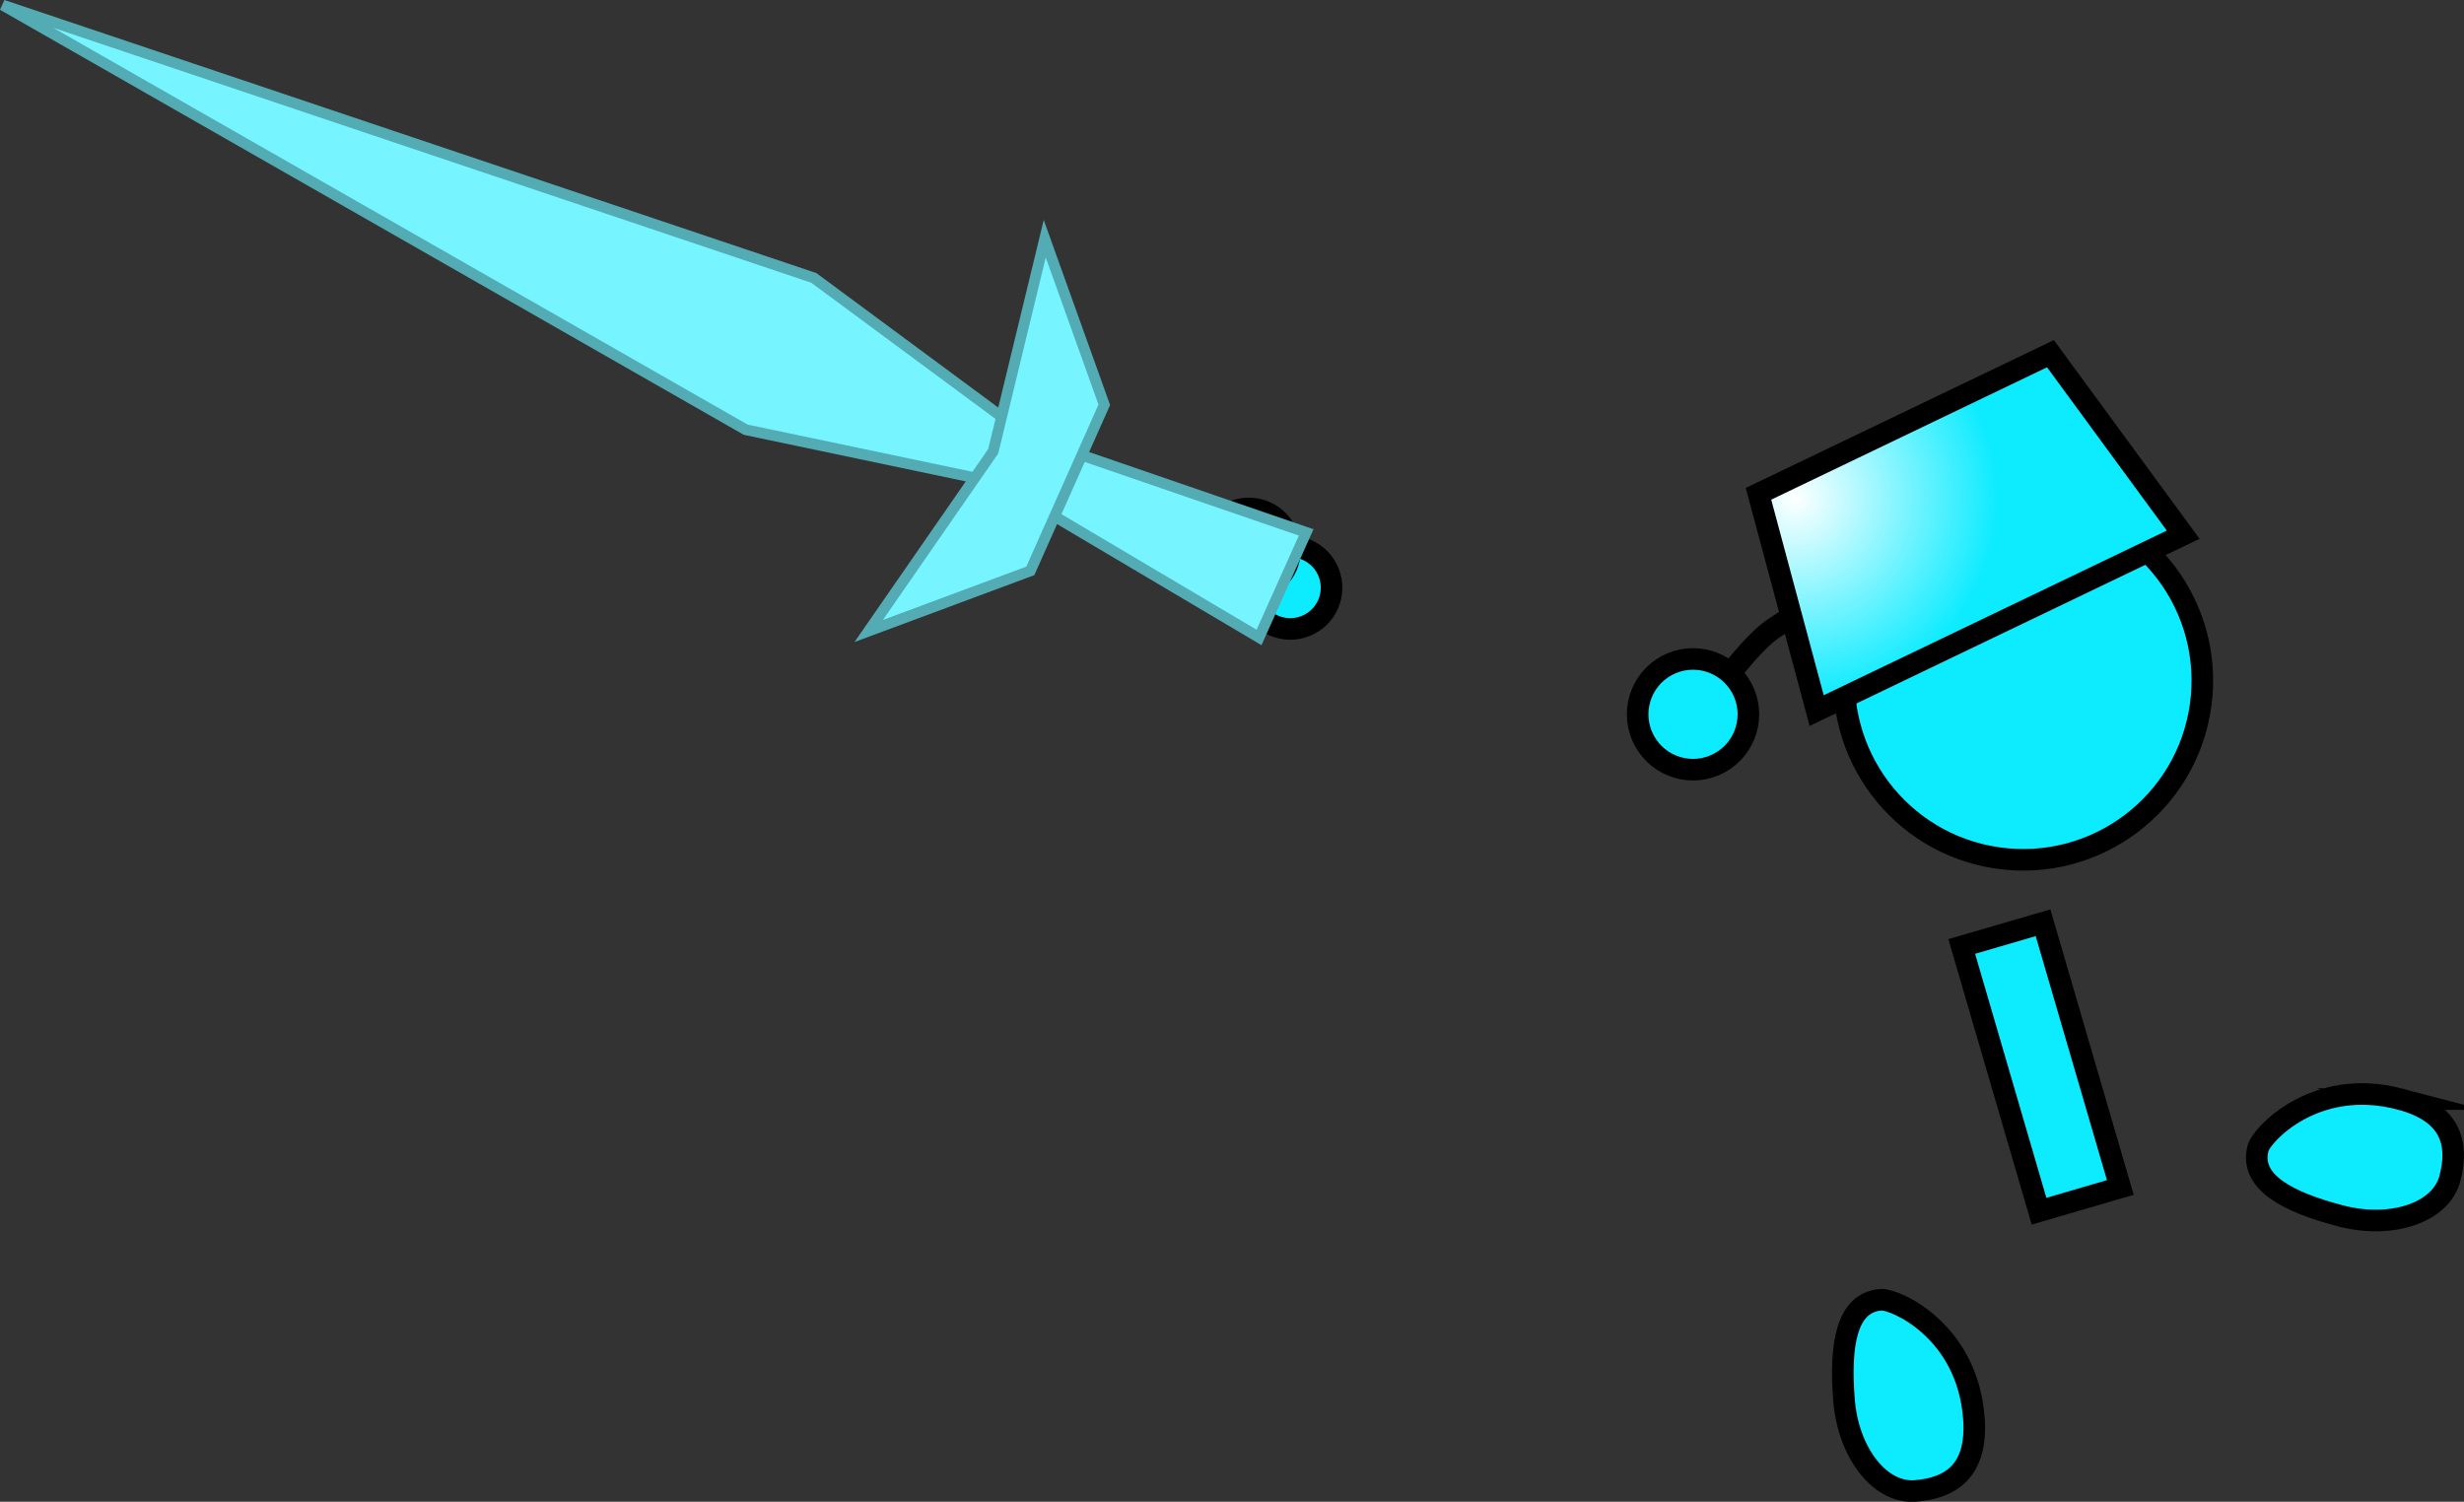 <svg version="1.1" xmlns="http://www.w3.org/2000/svg" xmlns:xlink="http://www.w3.org/1999/xlink" width="228.404" height="139.212" viewBox="0,0,228.404,139.212"><rect x="0" y="0" width="228.404" height="139.212" fill="#333333" stroke="none"/><defs><radialGradient cx="222.273" cy="110.889" r="18.842" gradientUnits="userSpaceOnUse" id="color-1"><stop offset="0" stop-color="#ffffff"/><stop offset="1" stop-color="#0debff"/></radialGradient></defs><g transform="translate(-55.879,-64.678)"><g data-paper-data="{&quot;isPaintingLayer&quot;:true}" fill-rule="nonzero" stroke-linejoin="miter" stroke-miterlimit="10" stroke-dasharray="" stroke-dashoffset="0" style="mix-blend-mode: normal"><path d="M244.89,176.957l-7.165,-24.541l7.536,-2.2l7.165,24.541z" data-paper-data="{&quot;index&quot;:null}" fill="#0debff" stroke="#000000" stroke-width="2" stroke-linecap="butt"/><path d="M278.357,166.562c4.785,1.259 5.456,4.184 4.622,7.356c-0.834,3.172 -5.389,4.723 -10.174,3.464c-4.785,-1.259 -8.448,-3.098 -7.613,-6.27c0.322,-1.225 5.266,-6.628 13.166,-4.55z" data-paper-data="{&quot;index&quot;:null}" fill="#0debff" stroke="#000000" stroke-width="2" stroke-linecap="butt"/><path d="M226.977,125.444c1.287,-9.081 9.692,-15.4 18.773,-14.113c9.081,1.287 15.4,9.692 14.113,18.773c-1.287,9.081 -9.692,15.4 -18.773,14.113c-9.081,-1.287 -15.4,-9.692 -14.113,-18.773z" fill="#0debff" stroke="#000000" stroke-width="2" stroke-linecap="butt"/><path d="M216.337,127.04c0,0 1.841,-2.448 3.429,-3.724c1.258,-1.011 5.345,-3.322 5.345,-3.322" fill="none" stroke="#000000" stroke-width="2" stroke-linecap="round"/><path d="M208.304,133.341c-1.351,-2.492 -0.426,-5.608 2.066,-6.959c2.492,-1.351 5.608,-0.426 6.959,2.066c1.351,2.492 0.426,5.608 -2.066,6.959c-2.492,1.351 -5.608,0.426 -6.959,-2.066z" fill="#0debff" stroke="#000000" stroke-width="2" stroke-linecap="butt"/><path d="M224.277,130.549l-5.393,-20.096l27.064,-12.988l12.303,16.78z" fill="url(#color-1)" stroke="#000000" stroke-width="2" stroke-linecap="butt"/><path d="M173.002,122.067c-1.607,-1.371 -1.798,-3.785 -0.427,-5.392c1.371,-1.607 3.785,-1.798 5.392,-0.427c1.607,1.371 1.798,3.785 0.427,5.392c-1.371,1.607 -3.785,1.798 -5.392,0.427z" fill="#0debff" stroke="#000000" stroke-width="2" stroke-linecap="butt"/><path d="M169.155,118.545c-1.607,-1.371 -1.798,-3.785 -0.427,-5.392c1.371,-1.607 3.785,-1.798 5.392,-0.427c1.607,1.371 1.798,3.785 0.427,5.392c-1.371,1.607 -3.785,1.798 -5.392,0.427z" fill="#0debff" stroke="#000000" stroke-width="2" stroke-linecap="butt"/><g fill="#76f4ff" stroke="#53acb4" stroke-width="1" stroke-linecap="butt"><path d="M56.128,65.151l75.187,25.288l29.09,21.506l-35.404,-7.435z" data-paper-data="{&quot;index&quot;:null}"/><path d="M172.587,123.77l-21.437,-12.698l2.3,-5.125l23.507,8.086z"/><path d="M152.722,86.807l5.52,15.393l-6.856,15.398l-14.983,5.574l11.544,-16.664z"/></g><path d="M238.849,196.113c0.378,4.933 -2.166,6.526 -5.436,6.776c-3.27,0.251 -6.228,-3.545 -6.606,-8.478c-0.378,-4.933 0.16,-8.996 3.43,-9.247c1.263,-0.097 7.988,2.804 8.612,10.948z" data-paper-data="{&quot;index&quot;:null}" fill="#0debff" stroke="#000000" stroke-width="2" stroke-linecap="butt"/></g></g></svg>